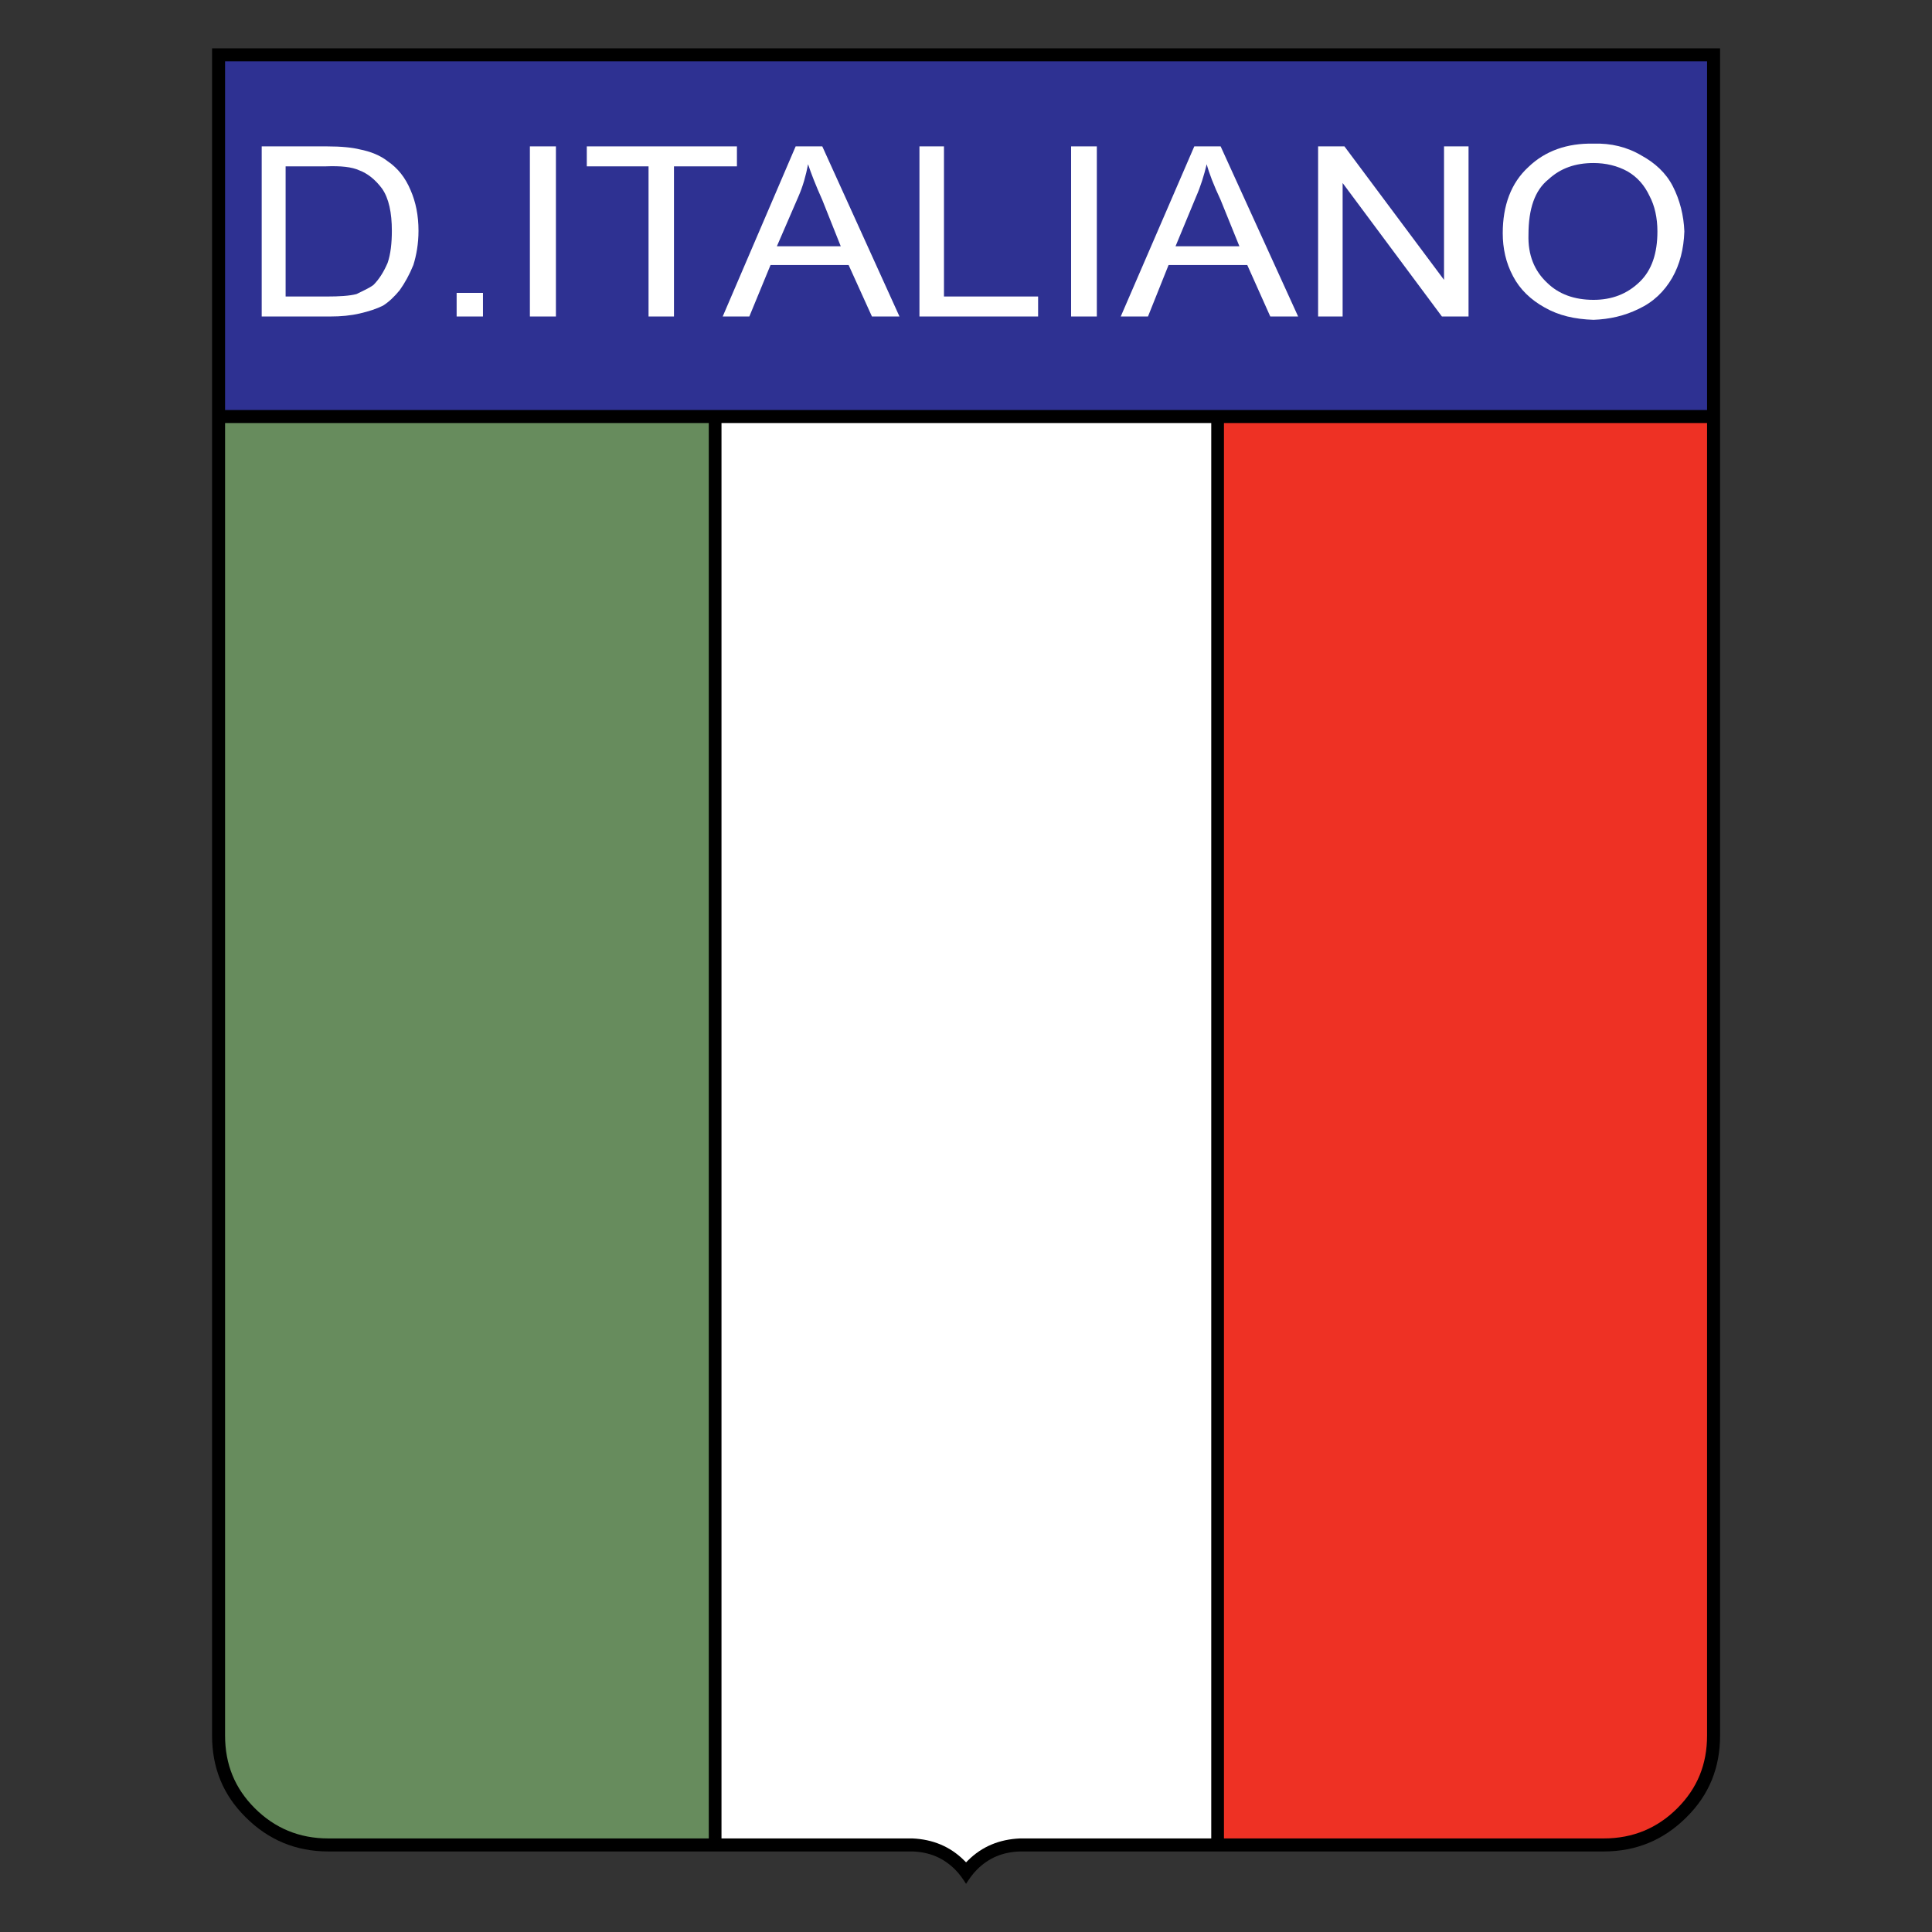 <?xml version="1.0" encoding="UTF-8" standalone="no"?>
<svg
   xmlns:dc="http://purl.org/dc/elements/1.1/"
   xmlns:cc="http://creativecommons.org/ns#"
   xmlns:rdf="http://www.w3.org/1999/02/22-rdf-syntax-ns#"
   xmlns:svg="http://www.w3.org/2000/svg"
   xmlns="http://www.w3.org/2000/svg"
   xmlns:sodipodi="http://sodipodi.sourceforge.net/DTD/sodipodi-0.dtd"
   xmlns:inkscape="http://www.inkscape.org/namespaces/inkscape"
   version="1.1"
   id="Layer_1"
   x="0px"
   y="0px"
   viewBox="0 0 1000 1000"
   xml:space="preserve"
   sodipodi:docname="Club Sportivo Italiano.svg"
   width="1000"
   height="1000"
   inkscape:version="1.0.1 (3bc2e813f5, 2020-09-07)"><rect x="0" y="0" width="1000" height="1000" fill="#333333" stroke="none"/><defs
   id="defs35" /><sodipodi:namedview
   pagecolor="#ffffff"
   bordercolor="#666666"
   borderopacity="1"
   objecttolerance="10"
   gridtolerance="10"
   guidetolerance="10"
   inkscape:pageopacity="0"
   inkscape:pageshadow="2"
   inkscape:window-width="1920"
   inkscape:window-height="1017"
   id="namedview33"
   showgrid="false"
   inkscape:zoom="0.827"
   inkscape:cx="500"
   inkscape:cy="500"
   inkscape:window-x="-8"
   inkscape:window-y="-8"
   inkscape:window-maximized="1"
   inkscape:current-layer="Layer_1" />














<g
   id="g877"
   transform="matrix(1.5,0,0,1.5,8.03,8.791)"><path
     d="m 548.078,633.012 c 11.177,0 20.681,-3.969 28.515,-11.803 7.833,-7.729 11.595,-17.129 11.595,-28.202 V 10.807 H 67.821 v 582.2 c 0,11.073 3.76,20.473 11.594,28.202 7.834,7.834 17.338,11.803 28.514,11.803 h 201.587 c 5.848,0.209 10.653,2.191 14.728,6.266 1.565,1.566 2.61,3.132 3.759,4.91 1.148,-1.777 2.194,-3.343 3.761,-4.91 4.073,-4.075 8.878,-6.057 14.831,-6.266 z"
     id="path2" /><path
     style="fill:#ffffff"
     d="M 243.608,140.115 H 412.607 V 628.52 h -66.012 c -6.997,0.312 -13.055,2.716 -17.964,7.625 -0.209,0.208 -0.417,0.417 -0.628,0.625 -0.208,-0.208 -0.417,-0.417 -0.625,-0.625 -4.909,-4.909 -10.968,-7.313 -17.861,-7.625 H 243.609 V 140.115 Z"
     id="path4" /><path
     style="fill:#ee3124"
     d="m 416.993,140.115 h 166.704 v 452.892 c 0,9.924 -3.344,18.174 -10.239,25.069 -6.892,6.894 -15.352,10.444 -25.38,10.444 H 416.993 Z"
     id="path6" /><rect
     x="72.313"
     y="15.299"
     style="fill:#2e3192"
     width="511.384"
     height="120.324"
     id="rect8" /><path
     style="fill:#678c5d"
     d="M 239.222,628.52 H 107.929 c -10.027,0 -18.488,-3.551 -25.38,-10.444 -6.895,-6.895 -10.236,-15.145 -10.236,-25.069 V 140.115 h 166.909 z"
     id="path10" /><path
     style="fill:#ffffff"
     d="M 501.389,44.649 H 492.93 V 90.711 L 458.565,44.649 h -9.085 v 58.701 h 8.46 V 57.287 l 34.258,46.063 h 9.191 V 44.649 Z"
     id="path12" /><path
     style="fill:#ffffff"
     d="m 513.192,74.626 c 0,5.118 1.045,10.13 3.551,14.83 2.402,4.596 6.162,8.148 10.863,10.758 4.909,2.821 10.444,4.075 16.921,4.284 5.535,-0.209 10.653,-1.357 15.563,-3.76 5.116,-2.404 8.877,-6.058 11.593,-10.759 2.612,-4.595 3.969,-9.923 4.178,-15.98 -0.209,-5.537 -1.565,-10.863 -3.969,-15.562 -2.404,-4.7 -6.267,-8.148 -10.863,-10.654 -4.908,-2.925 -10.548,-4.283 -16.502,-4.075 -9.087,-0.208 -16.712,2.507 -22.456,8.044 -6.059,5.535 -8.879,13.369 -8.879,22.874 z m 15.355,17.128 c -4.492,-4.178 -6.686,-9.713 -6.476,-16.606 0,-8.983 2.192,-15.353 6.893,-19.115 4.178,-3.862 9.297,-5.639 15.563,-5.639 4.178,0 8.251,0.94 11.803,2.925 3.341,1.986 5.745,4.701 7.52,8.46 1.776,3.343 2.716,7.521 2.716,12.222 0,7.624 -1.984,13.369 -6.058,17.34 -4.386,4.282 -9.712,6.266 -15.981,6.266 -6.685,-0.002 -12.011,-1.987 -15.98,-5.853 z"
     id="path14" /><path
     style="fill:#ffffff"
     d="m 320.379,44.649 h -8.461 v 58.701 h 40.944 v -6.895 h -32.483 z"
     id="path16" /><path
     style="fill:#ffffff"
     d="m 278.391,44.649 h -9.192 l -25.172,58.701 h 9.191 l 7.312,-17.756 h 26.947 l 8.044,17.756 h 9.504 z m 6.371,34.468 h -22.04 l 7.417,-17.129 c 1.566,-3.55 2.612,-7.313 3.342,-11.176 1.044,3.133 2.612,7.207 4.911,12.325 z"
     id="path18" /><path
     style="fill:#ffffff"
     d="m 415.845,44.649 h -9.087 l -25.38,58.701 h 9.4 l 7.103,-17.756 h 27.158 l 7.937,17.756 h 9.609 z m 0,18.487 6.477,15.98 h -22.039 l 7.101,-17.129 c 1.569,-3.55 2.717,-7.313 3.656,-11.176 0.837,3.134 2.405,7.208 4.805,12.325 z"
     id="path20" /><path
     style="fill:#ffffff"
     d="m 373.125,44.649 h -8.876 v 58.701 h 8.876 z"
     id="path22" /><path
     style="fill:#ffffff"
     d="m 118.792,45.694 c -2.506,-0.629 -6.268,-1.045 -11.384,-1.045 H 84.95 v 58.701 h 23.606 c 3.76,0 7.102,-0.314 10.235,-1.044 3.133,-0.731 5.745,-1.567 8.043,-2.716 1.984,-1.255 3.969,-3.135 5.745,-5.328 1.776,-2.507 3.342,-5.328 4.701,-8.668 1.044,-3.344 1.776,-7.313 1.776,-11.805 0,-5.326 -0.942,-9.921 -2.716,-13.995 -1.776,-4.284 -4.388,-7.624 -7.939,-10.028 -2.507,-1.983 -5.848,-3.342 -9.609,-4.072 z m -11.803,5.848 c 5.328,-0.208 9.086,0.21 11.594,1.359 2.819,1.044 5.537,3.132 7.938,6.372 2.297,3.342 3.342,8.25 3.342,14.516 0,4.178 -0.417,8.044 -1.463,11.073 -1.357,3.134 -2.923,5.639 -4.909,7.625 -1.566,1.149 -3.549,1.985 -5.848,3.133 -2.402,0.626 -5.954,0.835 -10.236,0.835 H 93.202 V 51.542 Z"
     id="path24" /><path
     style="fill:#ffffff"
     d="m 161.303,103.35 v -8.148 h -9.087 v 8.148 z"
     id="path26" /><path
     style="fill:#ffffff"
     d="M 248.935,51.542 V 44.65 h -51.806 v 6.892 h 21.309 v 51.808 h 8.773 V 51.542 Z"
     id="path28" /><path
     style="fill:#ffffff"
     d="m 186.475,44.649 h -8.982 v 58.701 h 8.982 z"
     id="path30" /></g>
</svg>
